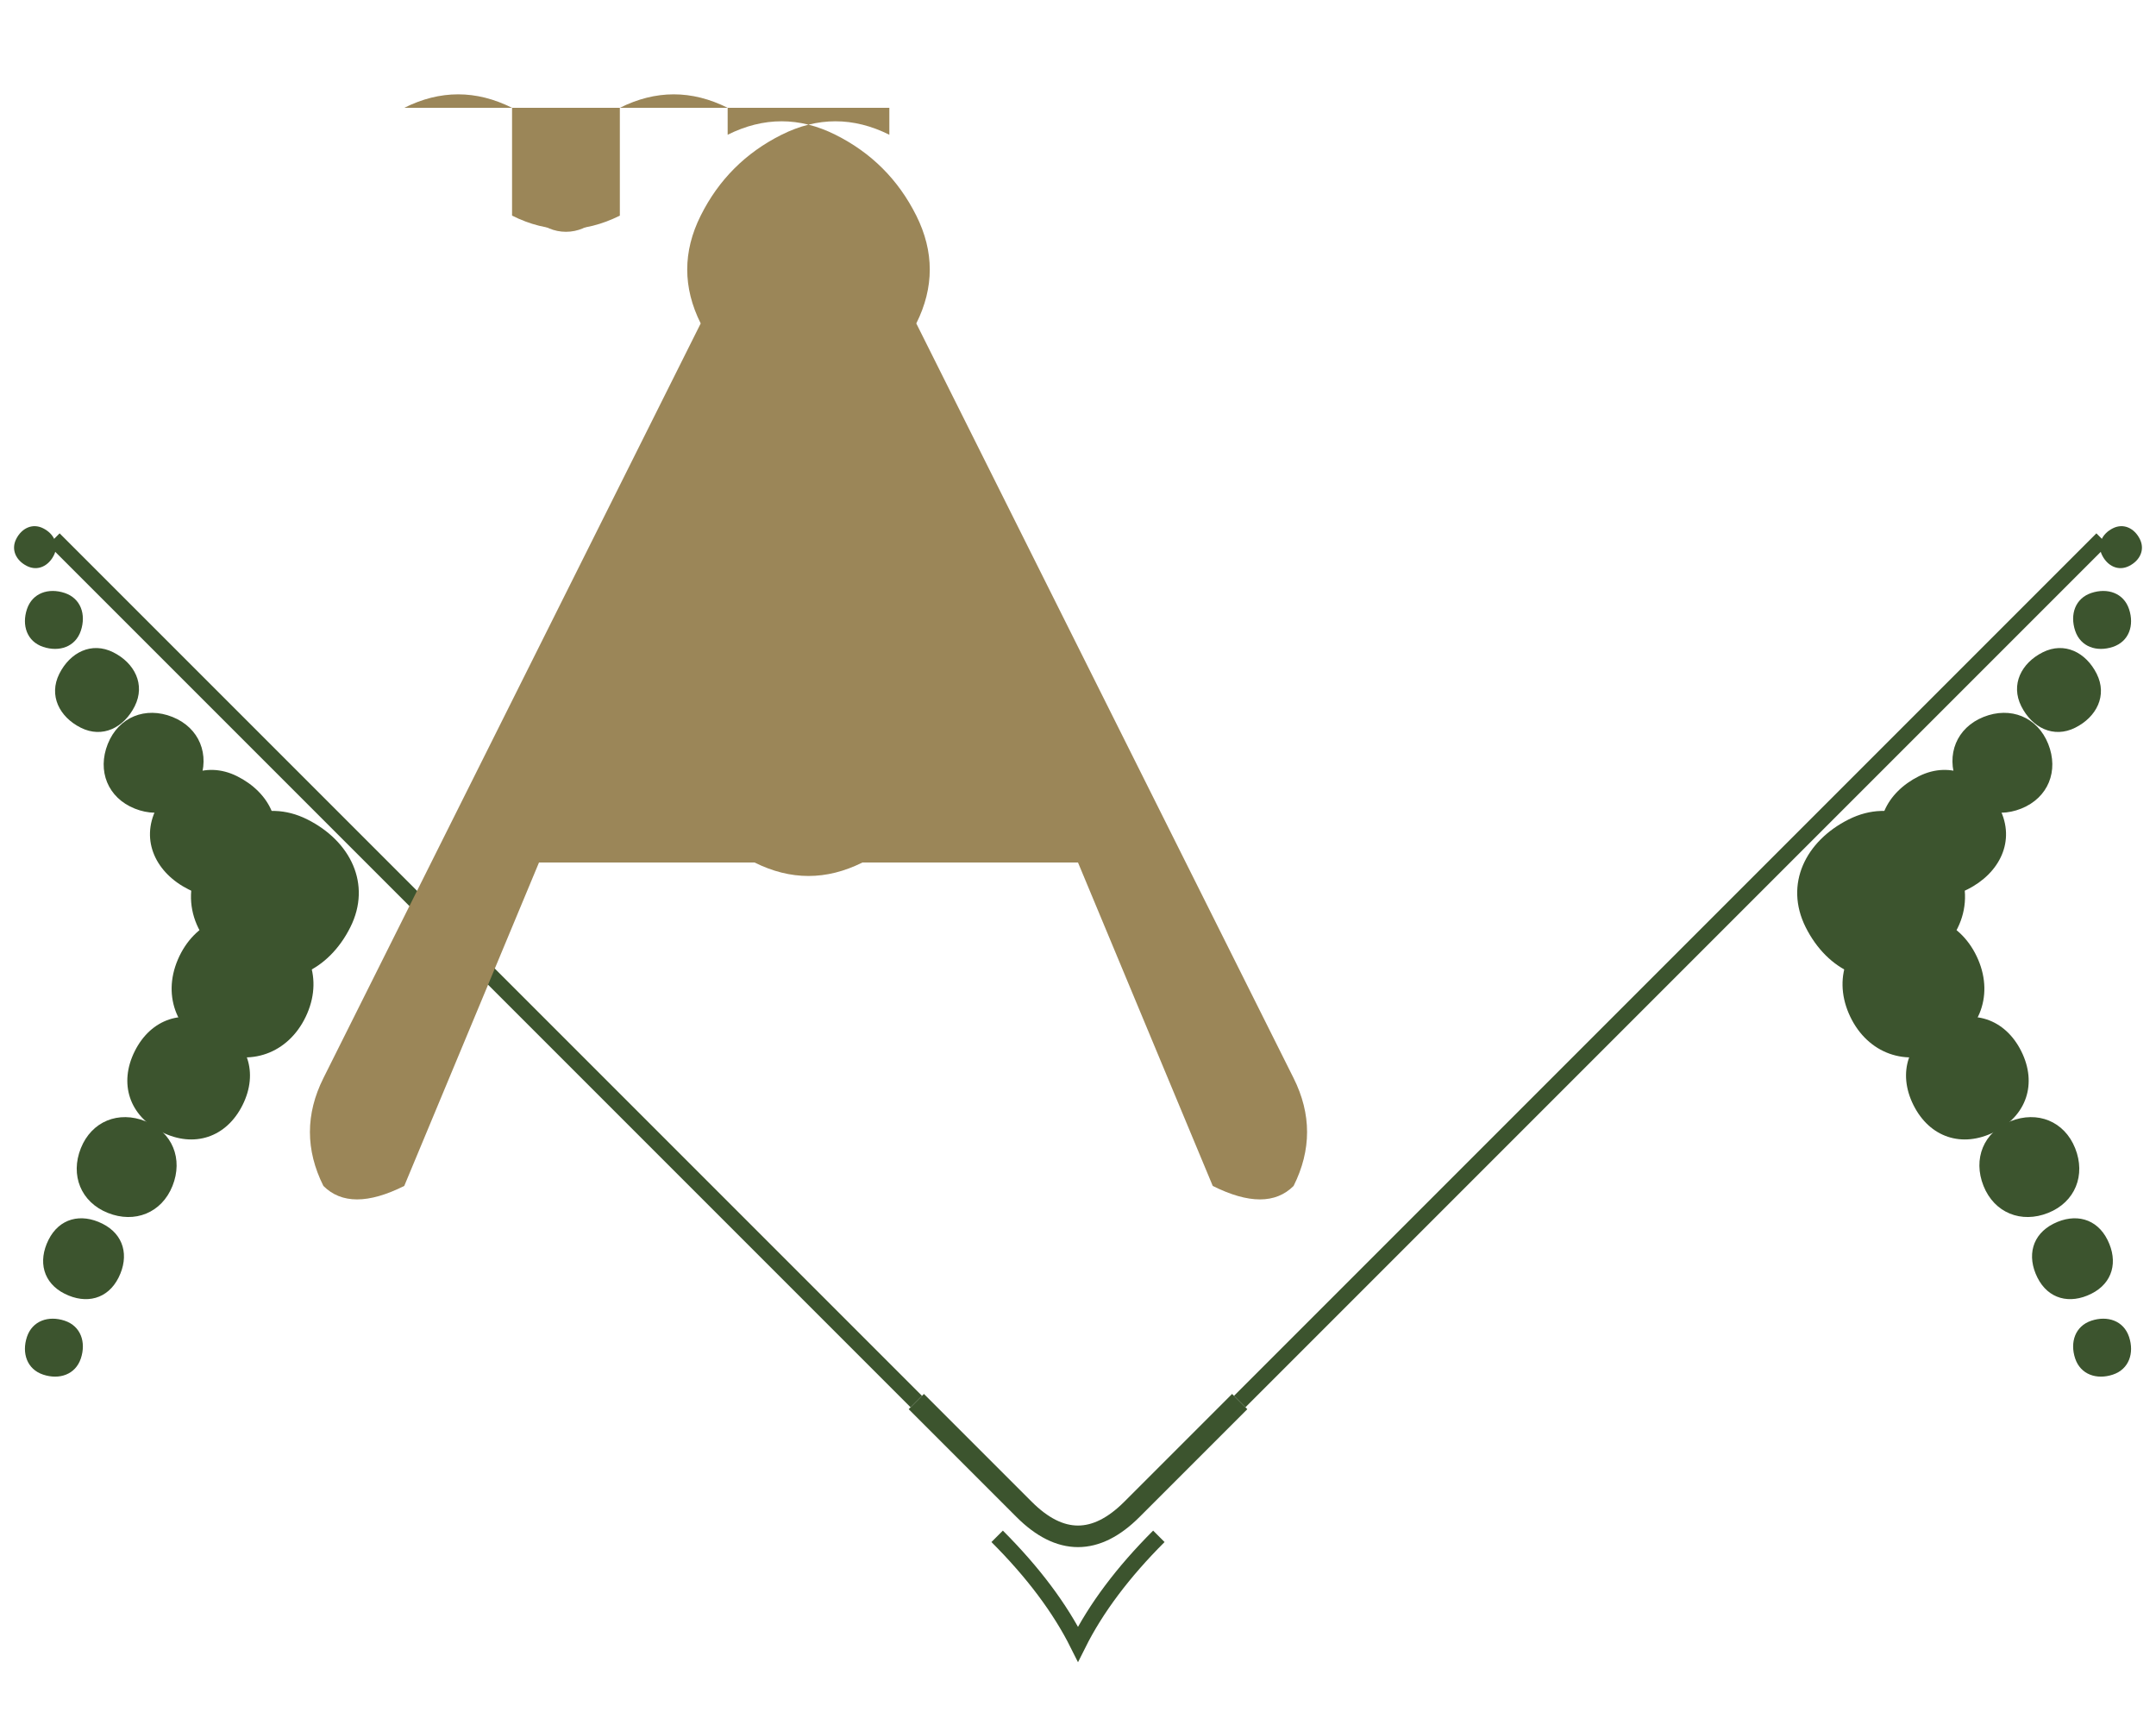<svg xmlns="http://www.w3.org/2000/svg" viewBox="0 0 400 320" width="400" height="320">
  <!-- Logo V con laurel - Versión principal -->
  
  <!-- Rama de laurel izquierda -->
  <g fill="#3C542E">
    <!-- Hojas izquierda -->
    <path d="M45 180c-8-4-12-12-8-20s12-12 20-8c8 4 12 12 8 20s-12 12-20 8z"/>
    <path d="M35 165c-6-3-9-9-6-15s9-9 15-6 9 9 6 15-9 9-15 6z"/>
    <path d="M40 195c-7-3-10-10-7-17s10-10 17-7 10 10 7 17-10 10-17 7z"/>
    <path d="M25 150c-5-2-7-7-5-12s7-7 12-5 7 7 5 12-7 7-12 5z"/>
    <path d="M30 210c-6-3-8-9-5-15s9-8 15-5 8 9 5 15-9 8-15 5z"/>
    <path d="M15 135c-4-2-6-6-4-10s6-6 10-4 6 6 4 10-6 6-10 4z"/>
    <path d="M20 225c-5-2-7-7-5-12s7-7 12-5 7 7 5 12-7 7-12 5z"/>
    <path d="M8 120c-3-1-4-4-3-7s4-4 7-3 4 4 3 7-4 4-7 3z"/>
    <path d="M12 240c-4-2-5-6-3-10s6-5 10-3 5 6 3 10-6 5-10 3z"/>
    <path d="M5 105c-2-1-3-3-2-5s3-3 5-2 3 3 2 5-3 3-5 2z"/>
    <path d="M8 255c-3-1-4-4-3-7s4-4 7-3 4 4 3 7-4 4-7 3z"/>
    
    <!-- Rama principal izquierda -->
    <path d="M10 100 Q30 120 50 140 Q70 160 90 180 Q110 200 130 220 Q150 240 170 260" 
          stroke="#3C542E" stroke-width="3" fill="none"/>
  </g>
  
  <!-- Rama de laurel derecha -->
  <g fill="#3C542E">
    <!-- Hojas derecha -->
    <path d="M355 180c8-4 12-12 8-20s-12-12-20-8-12 12-8 20 12 12 20 8z"/>
    <path d="M365 165c6-3 9-9 6-15s-9-9-15-6-9 9-6 15 9 9 15 6z"/>
    <path d="M360 195c7-3 10-10 7-17s-10-10-17-7-10 10-7 17 10 10 17 7z"/>
    <path d="M375 150c5-2 7-7 5-12s-7-7-12-5-7 7-5 12 7 7 12 5z"/>
    <path d="M370 210c6-3 8-9 5-15s-9-8-15-5-8 9-5 15 9 8 15 5z"/>
    <path d="M385 135c4-2 6-6 4-10s-6-6-10-4-6 6-4 10 6 6 10 4z"/>
    <path d="M380 225c5-2 7-7 5-12s-7-7-12-5-7 7-5 12 7 7 12 5z"/>
    <path d="M392 120c3-1 4-4 3-7s-4-4-7-3-4 4-3 7 4 4 7 3z"/>
    <path d="M388 240c4-2 5-6 3-10s-6-5-10-3-5 6-3 10 6 5 10 3z"/>
    <path d="M395 105c2-1 3-3 2-5s-3-3-5-2-3 3-2 5 3 3 5 2z"/>
    <path d="M392 255c3-1 4-4 3-7s-4-4-7-3-4 4-3 7 4 4 7 3z"/>
    
    <!-- Rama principal derecha -->
    <path d="M390 100 Q370 120 350 140 Q330 160 310 180 Q290 200 270 220 Q250 240 230 260" 
          stroke="#3C542E" stroke-width="3" fill="none"/>
  </g>
  
  <!-- Lazo inferior -->
  <g fill="#3C542E">
    <path d="M170 260 Q180 270 190 280 Q200 290 210 280 Q220 270 230 260" 
          stroke="#3C542E" stroke-width="4" fill="none"/>
    <path d="M185 285 Q195 295 200 305 Q205 295 215 285" 
          stroke="#3C542E" stroke-width="3" fill="none"/>
  </g>
  
  <!-- Letra V principal -->
  <g fill="#9B8658">
    <path d="M75 20 Q85 15 95 20 L95 40 Q105 45 115 40 L115 20 Q125 15 135 20 L135 25 Q145 20 155 25 Q165 30 170 40 Q175 50 170 60 L240 200 Q245 210 240 220 Q235 225 225 220 L200 160 L160 160 Q150 165 140 160 L100 160 L75 220 Q65 225 60 220 Q55 210 60 200 L130 60 Q125 50 130 40 Q135 30 145 25 Q155 20 165 25 L165 20 Q155 15 165 20 L75 20Z"/>
    
    <!-- Detalle superior de la V -->
    <circle cx="105" cy="35" r="8" fill="#9B8658"/>
  </g>
</svg>